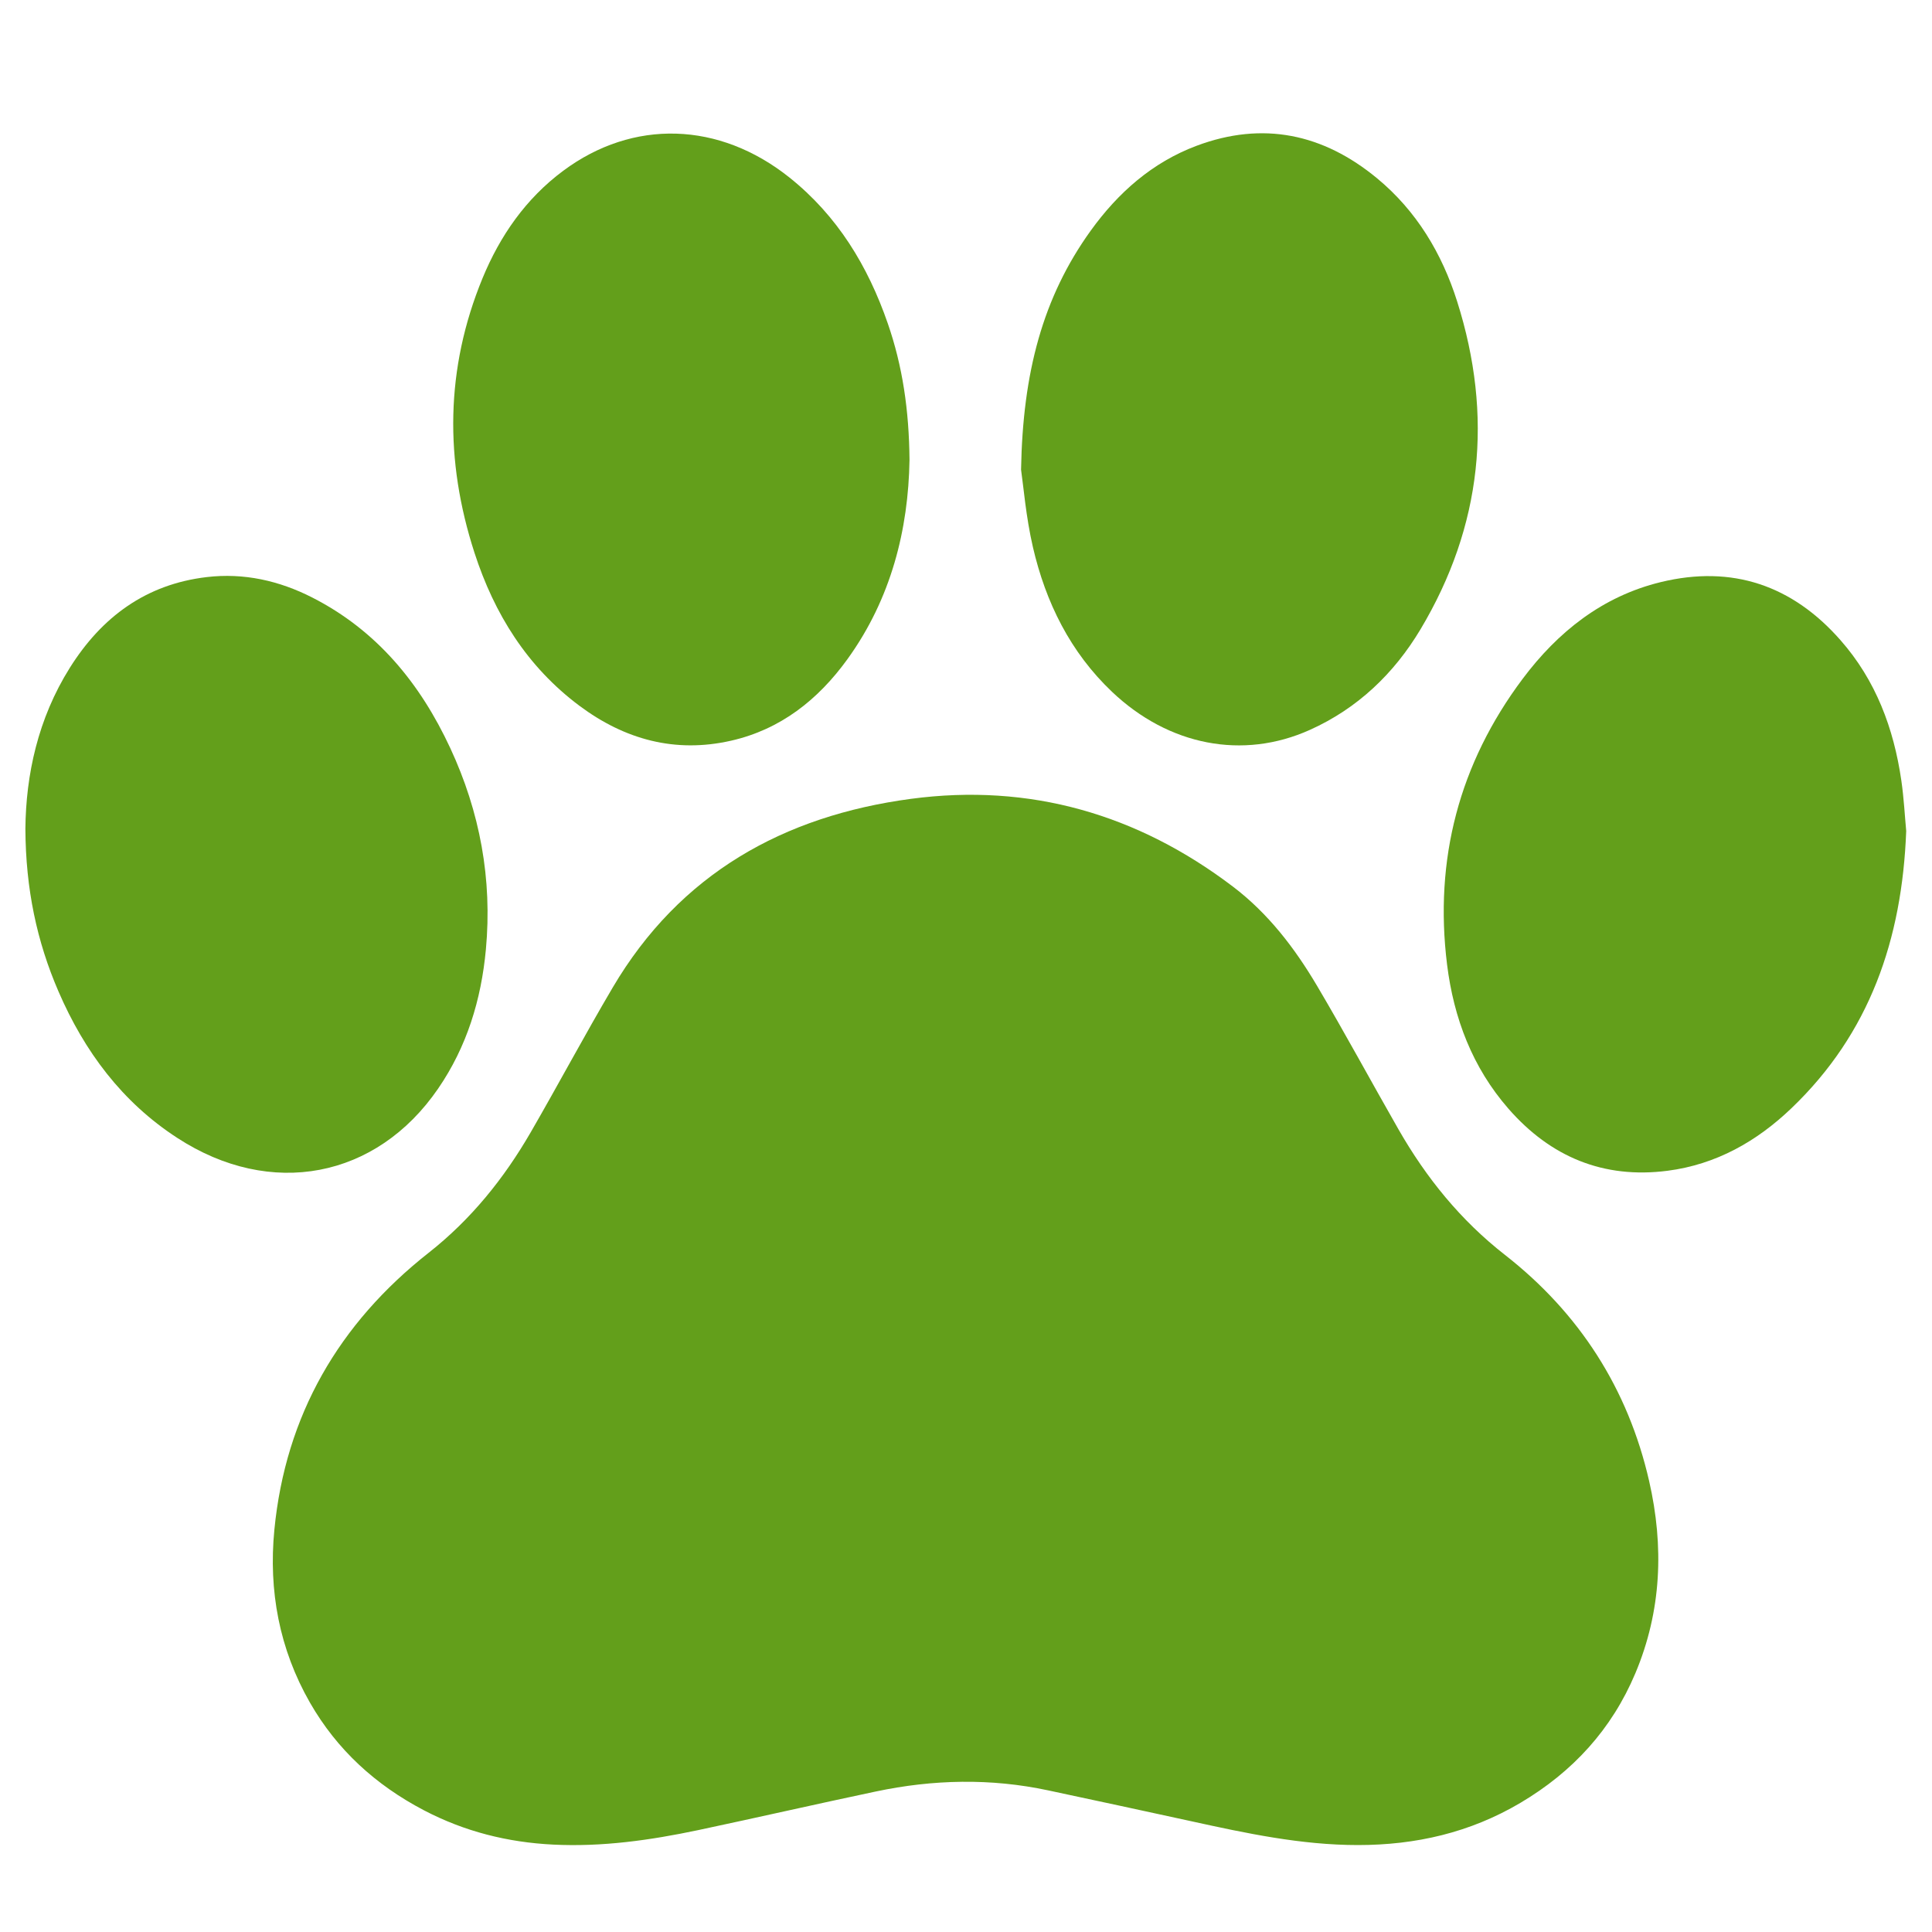 <svg xmlns="http://www.w3.org/2000/svg" viewBox="0 0 1000 1000"><defs><style>.cls-1{isolation:isolate;}.cls-2{fill:#639f1b;mix-blend-mode:multiply;}</style></defs><title>green icon</title><g class="cls-1"><g id="Layer_3" data-name="Layer 3"><path class="cls-2" d="M702.88,955c-29.43,0-58-6.12-86.49-12.38-24.57-5.39-49.18-10.64-73.78-15.91-29.81-6.38-59.62-5.7-89.31.57-30.71,6.48-61.31,13.49-92,20-24.71,5.21-49.64,8.75-75,7.48-23.57-1.17-45.81-6.74-66.88-17.76-25-13.1-45-31.3-59-55.74-15.86-27.73-21.48-57.9-18.41-89.46,5.78-59.26,33.41-106.8,79.84-143.35,22-17.32,39-38.46,52.86-62.41,14.36-24.86,27.87-50.21,42.45-74.94,34.69-58.82,88.34-88.8,154.32-97.62,61.55-8.22,117.31,7.91,166.75,45.48,18.19,13.82,31.9,31.75,43.41,51.19,14.53,24.56,28.08,49.71,42.26,74.48,14.33,25,32.07,46.95,55.05,64.89,38.52,30.1,63.71,69.26,74.64,117.07,7.72,33.78,6.46,67.21-7.14,99.51-12.22,29-32.36,51-59.52,67.07C760.85,948.59,732.77,955,702.88,955Z"/><path class="cls-2" d="M470.76,238.12c-.59,35.71-9.38,71.64-32.18,103.14-15.13,20.91-34.57,36.32-60.22,42.13-28.9,6.56-55-.59-78.45-18.08-27.05-20.2-44.06-47.53-54.32-79.2C230.1,238.3,230.5,190.76,249.76,144c9.08-22,22.4-41.2,41.74-55.59,36.16-26.9,80.76-25.54,117.12,3.47,24.84,19.83,40.62,45.83,50.89,75.52C467.15,189.44,470.53,212.2,470.76,238.12Z"/><path class="cls-2" d="M528.5,243.1c.87-50.15,11.22-89.19,36-123.64,14.17-19.68,31.86-35.38,54.84-44,34.33-12.87,65.54-6.22,93.45,16.84,20.4,16.87,33.56,38.87,41.43,63.73,18.77,59.26,13,116.23-19,169.75-13.68,22.86-32.57,40.93-57.21,52-34.7,15.62-73.08,8.17-102.44-19.71-21.63-20.54-34.32-46.3-40.94-74.89C531,267.48,529.69,251.19,528.5,243.1Z"/><path class="cls-2" d="M13.14,429c.26-27.86,6.45-57,23-83.35S75.58,302.41,107,298.7c19.21-2.27,37.5,1.84,54.65,10.59,33.46,17.06,55.86,44.48,71.4,77.9,15.37,33.05,21.82,67.9,18.44,104.29-2.41,25.94-9.85,50.35-24.73,72C194.85,610,140.13,620.46,91.79,589,63.2,570.46,43.68,544.2,30.28,513.2,19.06,487.27,13.3,460.14,13.14,429Z"/><path class="cls-2" d="M986.65,430.11c-2.13,56.28-19,104.82-59.32,143.43-18,17.25-39.07,29.2-64.23,32.45-33.21,4.28-60.56-7.21-82.32-32.11C762.13,552.54,752.45,527,749,499.25c-6.74-54.39,6.25-104,39.09-147.85,18.2-24.32,41.3-42.74,71.5-50.1,37-9,68.12,1.69,93,30C970.9,352.05,980.21,377,984.13,404,985.45,413.15,985.93,422.41,986.65,430.11Z"/></g></g></svg>